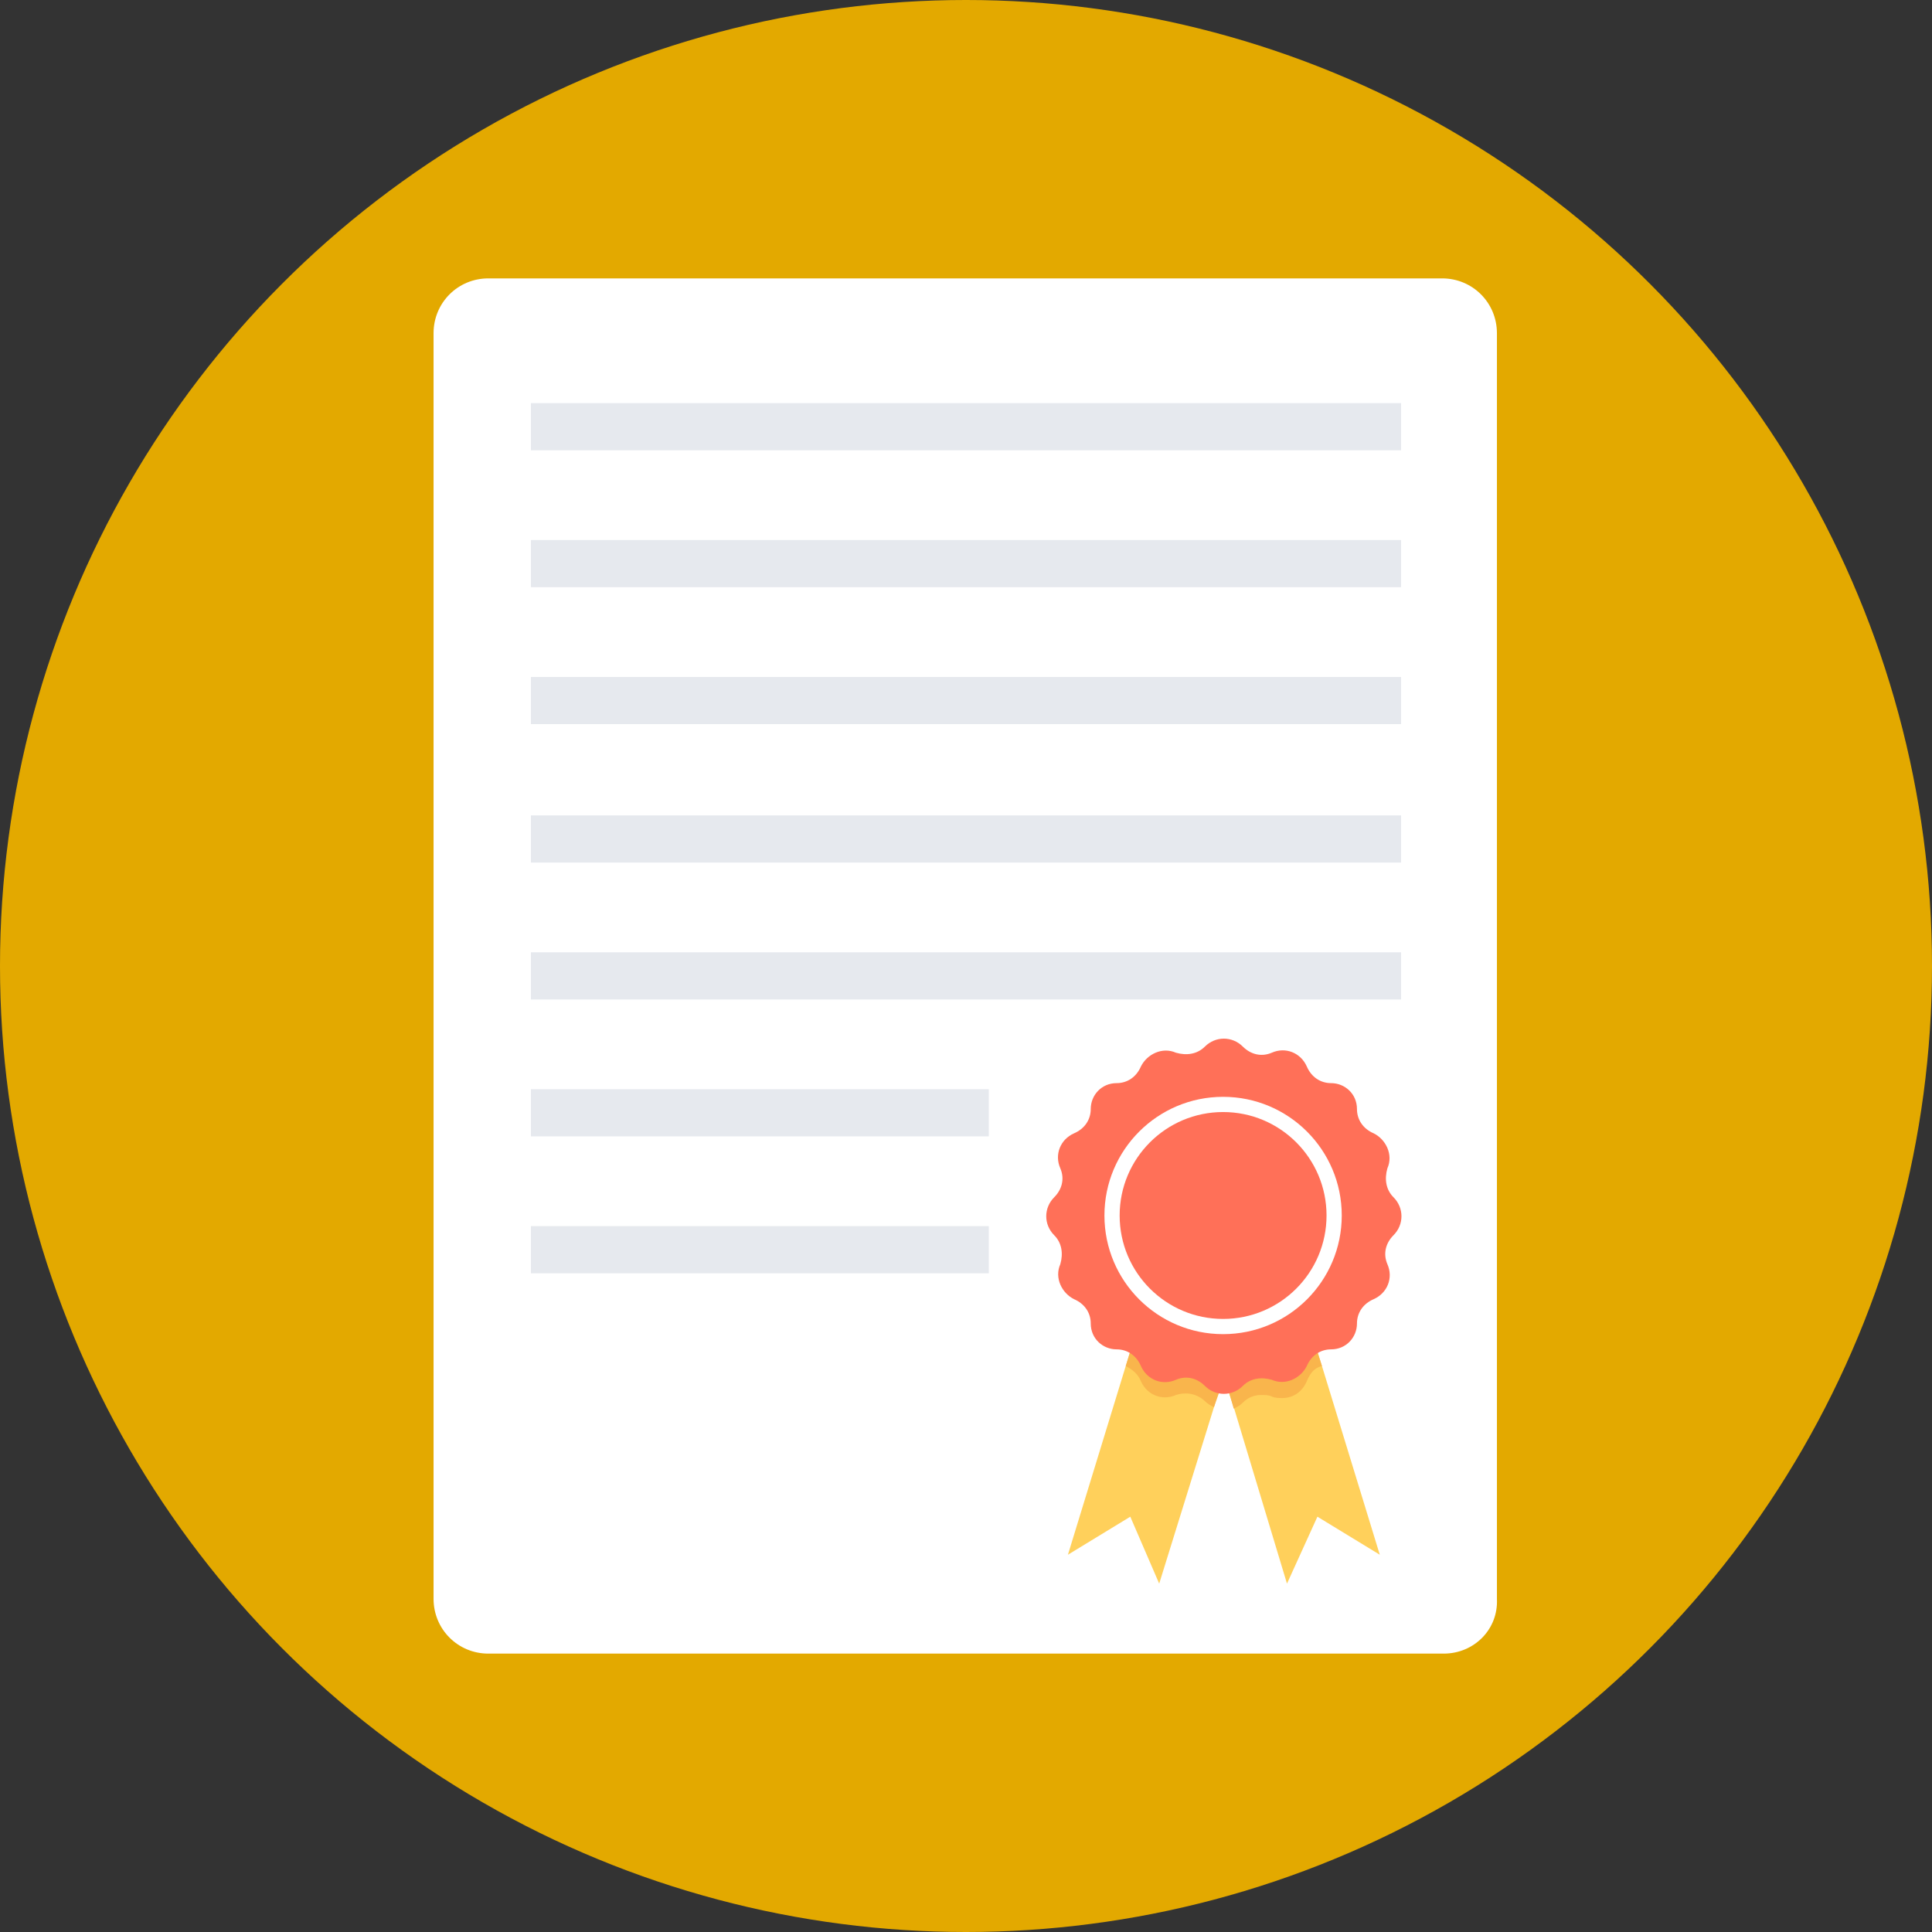 <svg xmlns="http://www.w3.org/2000/svg" width="508" height="508" viewBox="0 0 508 508">
  <rect x="0" y="0" width="508" height="508" fill="#333333" stroke="none"/>
  <g fill="none">
    <circle cx="254" cy="254" r="254" fill="#E3A900"/>
    <path fill="#FFF" d="M379.6,434.8 L128.4,434.8 C120.4,434.8 114,428.4 114,420.4 L114,87.6 C114,79.6 120.4,73.2 128.4,73.2 L379.2,73.2 C387.2,73.2 393.6,79.6 393.6,87.6 L393.6,420.4 C394,428.4 387.6,434.8 379.6,434.8 Z"/>
    <g fill="#E6E9EE" transform="translate(139 106)">
      <rect width="228.8" height="12.4" x=".6"/>
      <rect width="228.8" height="12.4" x=".6" y="36"/>
      <rect width="228.8" height="12.4" x=".6" y="72"/>
      <rect width="228.8" height="12.4" x=".6" y="108.4"/>
      <rect width="228.8" height="12.4" x=".6" y="144.4"/>
      <rect width="120.4" height="12.4" x=".6" y="180.4"/>
      <rect width="120.4" height="12.4" x=".6" y="216.4"/>
    </g>
    <g fill="#FFD05B" transform="translate(280 337)">
      <polygon points="82.8 71.8 66.4 61.8 58.4 79.4 44.4 33 41.6 24.6 36.4 7.8 41.6 6.2 48.8 3.8 60.8 .2 67.6 22.2"/>
      <polygon points="46.8 7.8 41.6 24.6 39.2 33 24.8 79.4 17.2 61.8 .8 71.8 16 22.2 22.8 .2 34.8 3.8 41.6 6.2"/>
    </g>
    <path fill="#F9B54C" d="M347.6,359.2 C345.6,359.6 344.4,361.2 343.6,363.2 L343.6,363.2 C342.4,366 340,367.6 337.2,367.6 C336.4,367.6 335.2,367.6 334.4,367.2 C333.6,366.8 332.8,366.8 331.6,366.8 C329.6,366.8 328,367.6 326.8,368.8 C326,369.6 325.2,370 324.4,370.4 L322,362 L319.2,370 C318.4,369.6 317.6,369.2 316.8,368.4 C315.6,367.2 313.6,366.4 312,366.4 C311.2,366.4 310.4,366.4 309.2,366.8 C305.6,368.4 301.6,366.8 300,363.2 L300,363.2 C299.2,361.2 297.6,360 296,359.2 L302.8,337.2 L314.8,340.8 L321.6,342.8 L328.4,340.8 L340.4,337.2 L347.6,359.2 Z"/>
    <path fill="#FF7058" d="M366.4,324.8 L366.4,324.8 C369.2,322 369.2,317.6 366.4,314.8 L366.4,314.8 C364.4,312.8 364,310 364.8,307.2 L364.8,307.2 C366.4,303.6 364.4,299.6 361.2,298 L361.2,298 C358.4,296.8 356.8,294.4 356.8,291.6 L356.8,291.6 C356.8,287.6 353.6,284.8 350,284.8 L350,284.8 C347.2,284.8 344.8,283.2 343.6,280.4 L343.6,280.4 C342,276.8 338,275.2 334.4,276.8 L334.4,276.8 C331.6,278 328.8,277.2 326.8,275.2 L326.8,275.2 C324,272.4 319.6,272.4 316.8,275.2 L316.8,275.2 C314.8,277.2 312,277.6 309.2,276.8 L309.2,276.8 C305.6,275.2 301.6,277.2 300,280.4 L300,280.4 C298.8,283.2 296.4,284.8 293.6,284.8 L293.6,284.8 C289.6,284.8 286.8,288 286.8,291.6 L286.8,291.6 C286.8,294.4 285.2,296.8 282.4,298 L282.4,298 C278.8,299.6 277.2,303.6 278.8,307.2 L278.8,307.2 C280,310 279.2,312.8 277.2,314.8 L277.2,314.8 C274.4,317.6 274.4,322 277.2,324.8 L277.2,324.8 C279.2,326.8 279.6,329.6 278.8,332.4 L278.8,332.4 C277.2,336 279.2,340 282.4,341.6 L282.4,341.6 C285.2,342.8 286.8,345.2 286.8,348 L286.8,348 C286.8,352 290,354.8 293.6,354.8 L293.6,354.8 C296.4,354.8 298.8,356.4 300,359.2 L300,359.2 C301.6,362.8 305.6,364.4 309.2,362.8 L309.2,362.8 C312,361.6 314.8,362.4 316.8,364.4 L316.8,364.4 C319.6,367.2 324,367.2 326.8,364.4 L326.8,364.4 C328.8,362.4 331.6,362 334.4,362.8 L334.4,362.8 C338,364.4 342,362.4 343.6,359.2 L343.6,359.2 C344.8,356.4 347.2,354.8 350,354.8 L350,354.8 C354,354.8 356.8,351.6 356.8,348 L356.8,348 C356.8,345.2 358.4,342.8 361.2,341.6 L361.2,341.6 C364.8,340 366.4,336 364.8,332.4 L364.8,332.4 C363.6,329.6 364.4,326.8 366.4,324.8 Z"/>
    <circle cx="321.6" cy="319.6" r="31.2" fill="#FFF"/>
    <circle cx="321.6" cy="319.6" r="27.2" fill="#FF7058"/>
  </g>
</svg>
